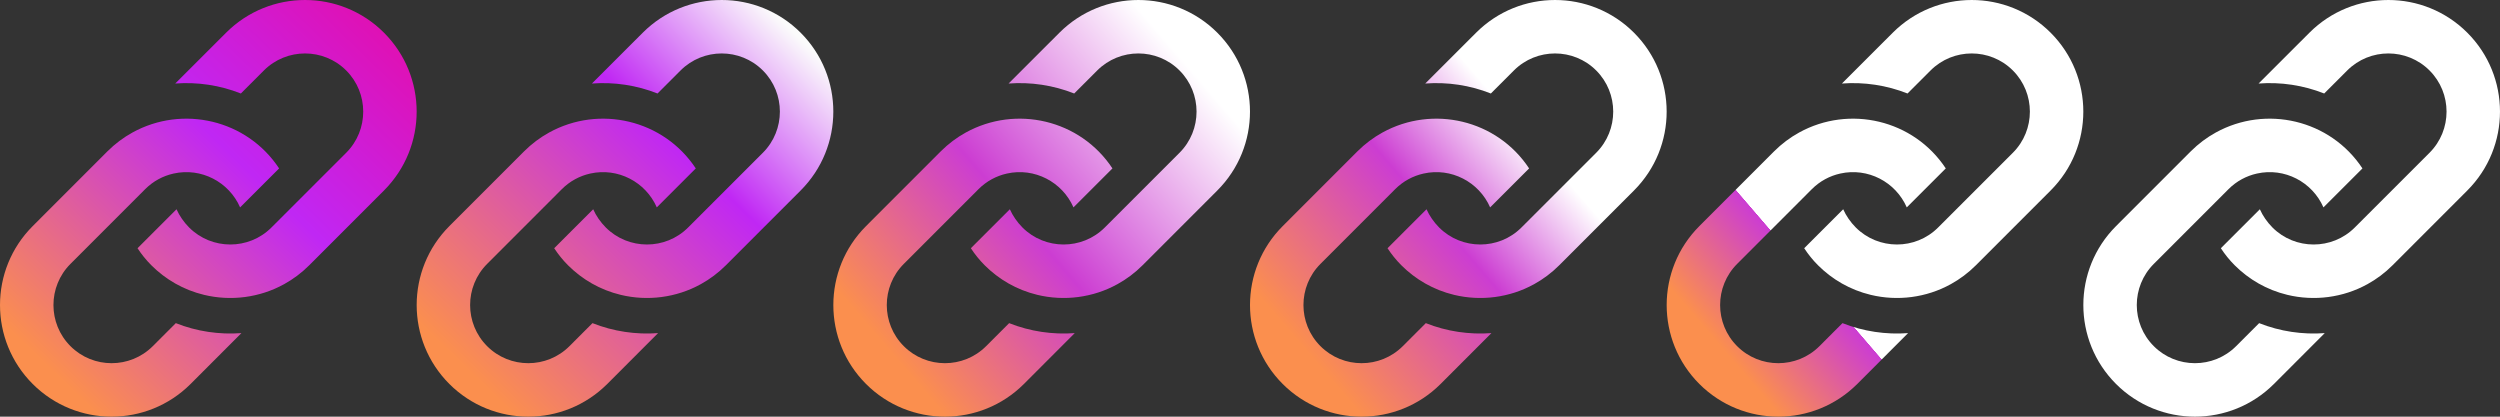<svg width="90" height="15" viewBox="0 0 90 15" fill="none" xmlns="http://www.w3.org/2000/svg">
<rect x="0" y="0" width="90" height="15" fill="#333333" stroke="none"/>
<path d="M3.867 5.449C4.142 5.175 4.446 4.948 4.77 4.77C6.574 3.775 8.888 4.304 10.048 6.063L8.644 7.466C8.242 6.548 7.243 6.025 6.248 6.248C5.874 6.331 5.518 6.518 5.227 6.809L2.537 9.5C1.72 10.317 1.72 11.646 2.537 12.462C3.354 13.279 4.683 13.279 5.5 12.462L6.329 11.633C7.084 11.932 7.893 12.052 8.691 11.992L6.861 13.823C5.291 15.392 2.747 15.392 1.177 13.823C-0.392 12.254 -0.392 9.709 1.177 8.14L3.867 5.449ZM8.14 1.177L6.309 3.007C7.108 2.947 7.917 3.067 8.671 3.366L9.5 2.537C10.317 1.72 11.646 1.72 12.463 2.537C13.28 3.354 13.28 4.683 12.463 5.5L9.772 8.19C8.953 9.009 7.622 9.003 6.809 8.19C6.62 8.001 6.457 7.765 6.355 7.533L4.951 8.936C5.099 9.16 5.252 9.353 5.449 9.55C5.956 10.057 6.602 10.436 7.346 10.615C8.31 10.847 9.343 10.719 10.23 10.229C10.553 10.051 10.858 9.824 11.132 9.55L13.822 6.859C15.392 5.29 15.392 2.746 13.823 1.177C12.254 -0.392 9.71 -0.392 8.14 1.177Z" fill="url(#paint0_linear_12_11)"/>
<path d="M18.867 5.449C19.142 5.175 19.446 4.948 19.77 4.77C21.574 3.775 23.888 4.304 25.048 6.063L23.645 7.466C23.242 6.548 22.242 6.025 21.248 6.248C20.874 6.331 20.518 6.518 20.227 6.809L17.537 9.5C16.72 10.317 16.72 11.646 17.537 12.462C18.354 13.279 19.683 13.279 20.5 12.462L21.329 11.633C22.084 11.932 22.893 12.052 23.691 11.992L21.861 13.823C20.291 15.392 17.747 15.392 16.177 13.823C14.608 12.254 14.608 9.709 16.177 8.14L18.867 5.449ZM23.14 1.177L21.309 3.007C22.108 2.947 22.917 3.067 23.671 3.366L24.5 2.537C25.317 1.72 26.646 1.72 27.463 2.537C28.28 3.354 28.28 4.683 27.463 5.5L24.772 8.19C23.953 9.009 22.622 9.003 21.809 8.19C21.62 8.001 21.457 7.765 21.355 7.533L19.951 8.936C20.099 9.16 20.252 9.353 20.449 9.55C20.956 10.057 21.602 10.436 22.346 10.615C23.31 10.847 24.343 10.719 25.23 10.229C25.553 10.051 25.858 9.824 26.132 9.55L28.822 6.859C30.392 5.29 30.392 2.746 28.823 1.177C27.253 -0.392 24.71 -0.392 23.14 1.177Z" fill="url(#paint1_linear_12_11)"/>
<path d="M33.867 5.449C34.142 5.175 34.446 4.948 34.77 4.77C36.574 3.775 38.888 4.304 40.048 6.063L38.645 7.466C38.242 6.548 37.242 6.025 36.248 6.248C35.874 6.331 35.518 6.518 35.227 6.809L32.537 9.5C31.72 10.317 31.72 11.646 32.537 12.462C33.354 13.279 34.683 13.279 35.5 12.462L36.329 11.633C37.084 11.932 37.893 12.052 38.691 11.992L36.861 13.823C35.291 15.392 32.747 15.392 31.177 13.823C29.608 12.254 29.608 9.709 31.177 8.14L33.867 5.449ZM38.14 1.177L36.309 3.007C37.108 2.947 37.917 3.067 38.671 3.366L39.5 2.537C40.317 1.72 41.646 1.72 42.463 2.537C43.28 3.354 43.28 4.683 42.463 5.5L39.772 8.19C38.953 9.009 37.622 9.003 36.809 8.19C36.62 8.001 36.457 7.765 36.355 7.533L34.951 8.936C35.099 9.16 35.252 9.353 35.449 9.55C35.956 10.057 36.602 10.436 37.346 10.615C38.31 10.847 39.343 10.719 40.23 10.229C40.553 10.051 40.858 9.824 41.132 9.55L43.822 6.859C45.392 5.29 45.392 2.746 43.823 1.177C42.254 -0.392 39.71 -0.392 38.14 1.177Z" fill="url(#paint2_linear_12_11)"/>
<path d="M48.867 5.449C49.142 5.175 49.446 4.948 49.77 4.77C51.574 3.775 53.888 4.304 55.048 6.063L53.645 7.466C53.242 6.548 52.242 6.025 51.248 6.248C50.874 6.331 50.518 6.518 50.227 6.809L47.537 9.5C46.72 10.317 46.72 11.646 47.537 12.462C48.354 13.279 49.683 13.279 50.5 12.462L51.329 11.633C52.084 11.932 52.893 12.052 53.691 11.992L51.861 13.823C50.291 15.392 47.747 15.392 46.177 13.823C44.608 12.254 44.608 9.709 46.177 8.14L48.867 5.449ZM53.14 1.177L51.309 3.007C52.108 2.947 52.917 3.067 53.671 3.366L54.5 2.537C55.317 1.72 56.646 1.72 57.463 2.537C58.28 3.354 58.28 4.683 57.463 5.5L54.772 8.19C53.953 9.009 52.622 9.003 51.809 8.19C51.62 8.001 51.457 7.765 51.355 7.533L49.951 8.936C50.099 9.16 50.252 9.353 50.449 9.55C50.956 10.057 51.602 10.436 52.346 10.615C53.31 10.847 54.343 10.719 55.23 10.229C55.553 10.051 55.858 9.824 56.132 9.55L58.822 6.859C60.392 5.29 60.392 2.746 58.823 1.177C57.254 -0.392 54.71 -0.392 53.14 1.177Z" fill="url(#paint3_linear_12_11)"/>
<path d="M63.867 5.449C64.142 5.175 64.446 4.948 64.77 4.77C66.574 3.775 68.888 4.304 70.048 6.063L68.644 7.466C68.242 6.548 67.243 6.025 66.248 6.248C65.874 6.331 65.518 6.518 65.227 6.809L62.537 9.5C61.72 10.317 61.72 11.646 62.537 12.462C63.354 13.279 64.683 13.279 65.5 12.462L66.329 11.633C67.084 11.932 67.893 12.052 68.691 11.992L66.861 13.823C65.291 15.392 62.747 15.392 61.177 13.823C59.608 12.254 59.608 9.709 61.177 8.14L63.867 5.449ZM68.14 1.177L66.309 3.007C67.108 2.947 67.917 3.067 68.671 3.366L69.5 2.537C70.317 1.72 71.646 1.72 72.463 2.537C73.28 3.354 73.28 4.683 72.463 5.5L69.772 8.19C68.953 9.009 67.622 9.003 66.809 8.19C66.62 8.001 66.457 7.765 66.355 7.533L64.951 8.936C65.099 9.16 65.252 9.353 65.449 9.55C65.956 10.057 66.603 10.436 67.346 10.615C68.31 10.847 69.343 10.719 70.23 10.229C70.553 10.051 70.858 9.824 71.132 9.55L73.822 6.859C75.392 5.29 75.392 2.746 73.823 1.177C72.254 -0.392 69.71 -0.392 68.14 1.177Z" fill="url(#paint4_linear_12_11)"/>
<path d="M78.867 5.449C79.142 5.175 79.446 4.948 79.77 4.77C81.574 3.775 83.888 4.304 85.048 6.063L83.644 7.466C83.242 6.548 82.243 6.025 81.248 6.248C80.874 6.331 80.518 6.518 80.227 6.809L77.537 9.5C76.72 10.317 76.72 11.646 77.537 12.462C78.354 13.279 79.683 13.279 80.5 12.462L81.329 11.633C82.084 11.932 82.893 12.052 83.691 11.992L81.861 13.823C80.291 15.392 77.747 15.392 76.177 13.823C74.608 12.254 74.608 9.709 76.177 8.14L78.867 5.449ZM83.14 1.177L81.309 3.007C82.108 2.947 82.917 3.067 83.671 3.366L84.5 2.537C85.317 1.72 86.646 1.72 87.463 2.537C88.28 3.354 88.28 4.683 87.463 5.5L84.772 8.19C83.953 9.009 82.622 9.003 81.809 8.19C81.62 8.001 81.457 7.765 81.355 7.533L79.951 8.936C80.099 9.16 80.252 9.353 80.449 9.55C80.956 10.057 81.603 10.436 82.346 10.615C83.31 10.847 84.343 10.719 85.23 10.229C85.553 10.051 85.858 9.824 86.132 9.55L88.822 6.859C90.392 5.29 90.392 2.746 88.823 1.177C87.254 -0.392 84.71 -0.392 83.14 1.177Z" fill="white"/>
<defs>
<linearGradient id="paint0_linear_12_11" x1="16.25" y1="-3.125" x2="-1.562" y2="15.312" gradientUnits="userSpaceOnUse">
<stop stop-color="#F40289"/>
<stop offset="0.458" stop-color="#C027F4"/>
<stop offset="0.852" stop-color="#FB8F4E"/>
</linearGradient>
<linearGradient id="paint1_linear_12_11" x1="31.25" y1="-3.125" x2="13.438" y2="15.312" gradientUnits="userSpaceOnUse">
<stop offset="0.193" stop-color="#FBFBFB"/>
<stop offset="0.422" stop-color="#C027F4"/>
<stop offset="0.852" stop-color="#FB8F4E"/>
</linearGradient>
<linearGradient id="paint2_linear_12_11" x1="42.432" y1="0.856" x2="27.026" y2="14.123" gradientUnits="userSpaceOnUse">
<stop stop-color="white"/>
<stop offset="0.036" stop-color="white"/>
<stop offset="0.438" stop-color="#CC3DD2"/>
<stop offset="0.766" stop-color="#FB8F4E"/>
</linearGradient>
<linearGradient id="paint3_linear_12_11" x1="57.432" y1="0.856" x2="42.026" y2="14.123" gradientUnits="userSpaceOnUse">
<stop stop-color="white"/>
<stop offset="0.219" stop-color="white"/>
<stop offset="0.438" stop-color="#CC3DD2"/>
<stop offset="0.766" stop-color="#FB8F4E"/>
</linearGradient>
<linearGradient id="paint4_linear_12_11" x1="72.432" y1="0.856" x2="57.026" y2="14.123" gradientUnits="userSpaceOnUse">
<stop offset="0.562" stop-color="white"/>
<stop offset="0.563" stop-color="#CC3DD2"/>
<stop offset="0.764" stop-color="#FB8F4E"/>
</linearGradient>
</defs>
</svg>
